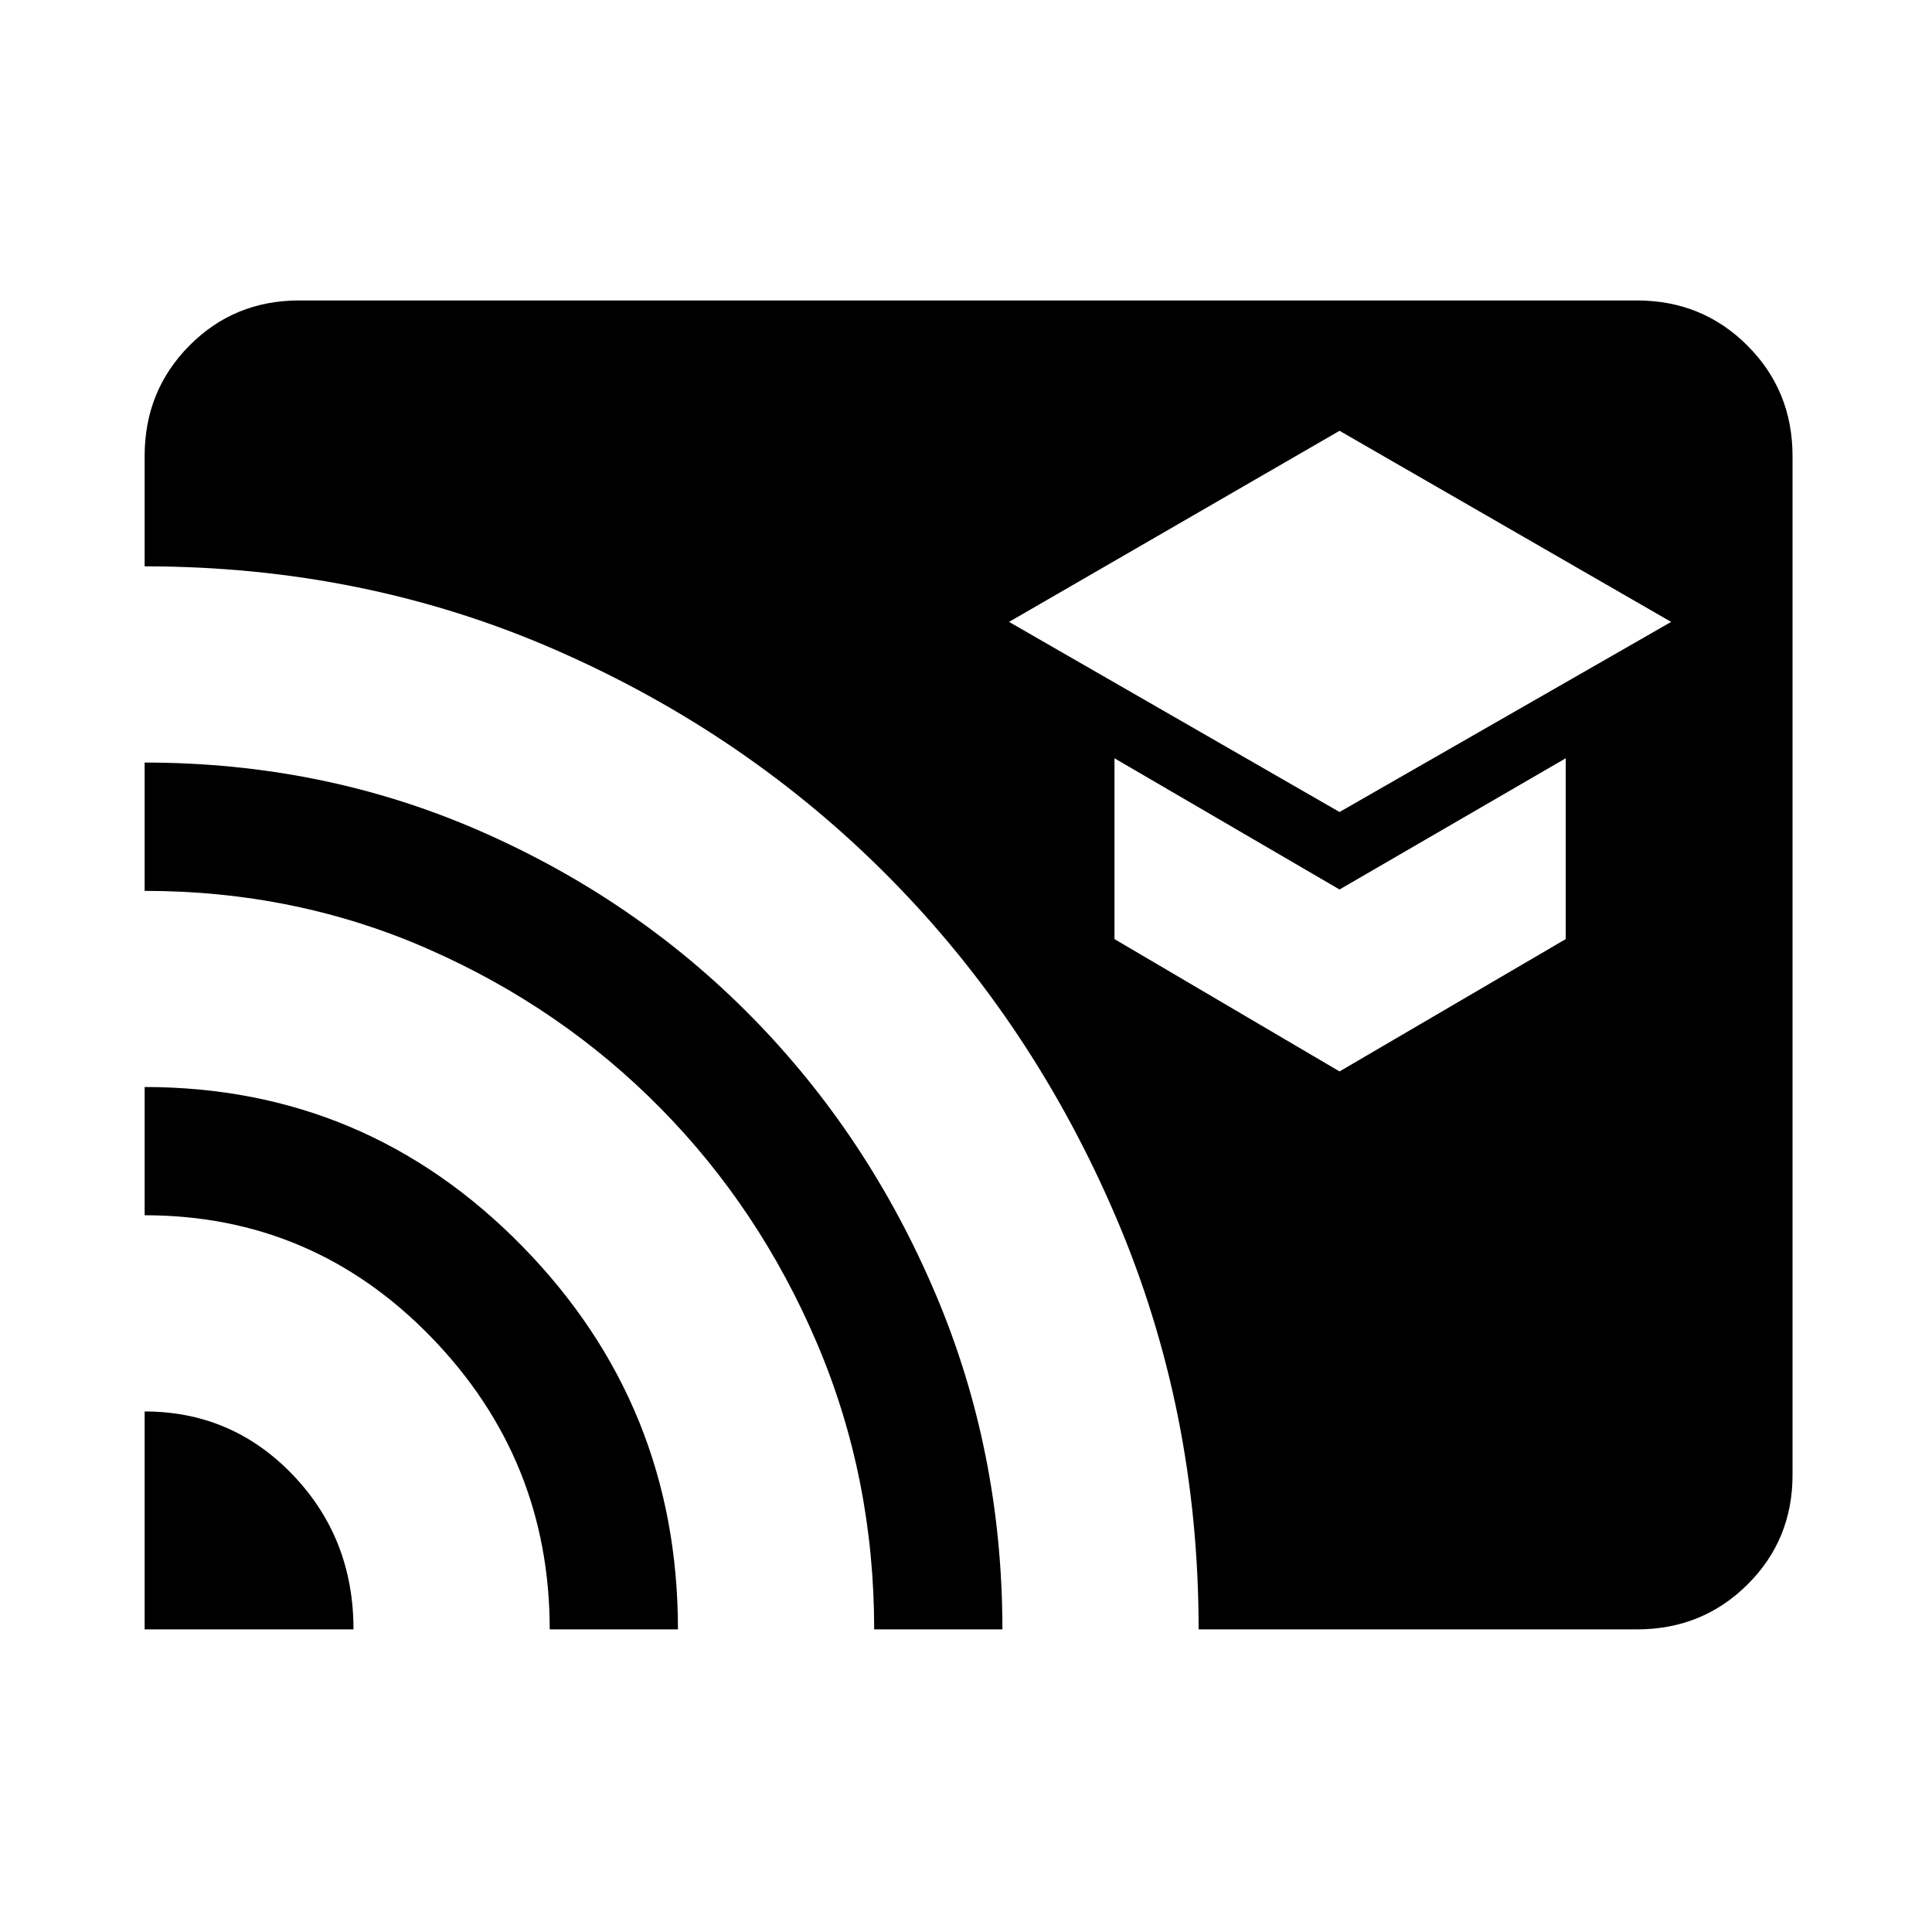 <svg xmlns="http://www.w3.org/2000/svg" height="48" viewBox="0 -960 960 960" width="48"><path d="m665.61-556.52 164.78-94.46-164.78-94.96-164.22 94.96 164.22 94.46Zm0 128.91L778-493.37v-89.85l-112.39 65.2-111.83-65.2v89.85l111.83 65.76ZM71.87-150.37v-108.28q43.43 0 73.61 31.49 30.17 31.48 30.17 76.79H71.87Zm201.28 0q0-84.42-58.79-145.1-58.8-60.68-142.49-60.68v-63.72q110.07 0 187.54 79.02 77.46 79.02 77.46 190.48h-63.72Zm161.22 0q0-75.39-28.38-142.09-28.38-66.69-77.58-116.67-49.19-49.98-115.17-79.09-65.98-29.11-141.37-29.11v-63.76q88.96 0 166.67 34.01t135.31 92.7q57.61 58.7 90.92 137.08 33.32 78.38 33.32 166.93h-63.72Zm161.22 0q0-108.96-41.22-205.16-41.21-96.2-111.99-167.93-70.77-71.74-165.91-113.43-95.14-41.7-204.6-41.7v-54.82q0-32.46 22.25-54.87 22.24-22.42 54.47-22.42h664.82q32.46 0 54.87 22.42 22.42 22.41 22.42 54.87v506.32q0 32.23-22.42 54.47-22.41 22.25-54.87 22.25H595.59Z"/></svg>